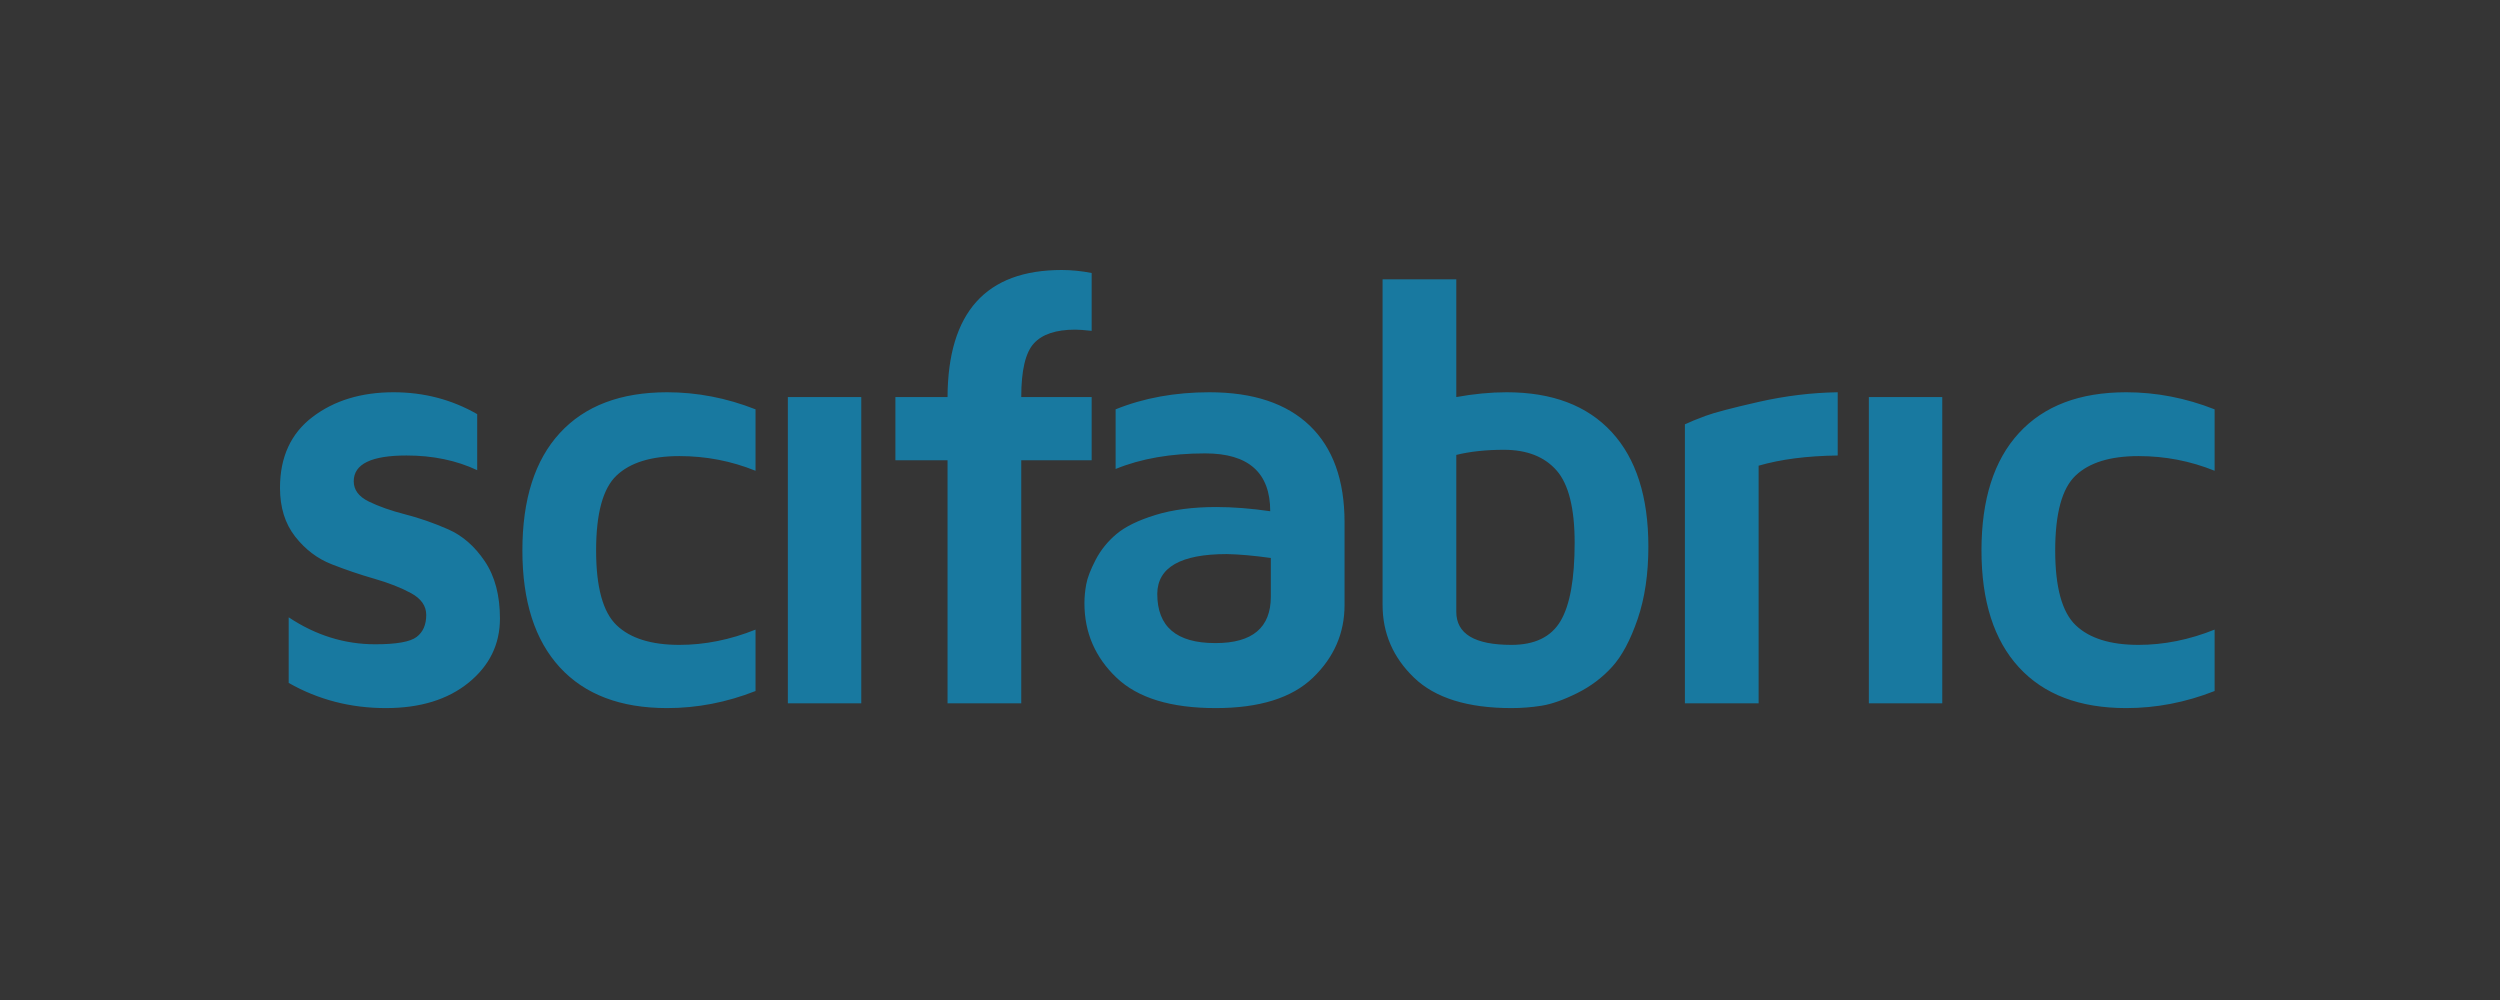 <?xml version="1.0" encoding="UTF-8" standalone="no"?>
<svg width="250px" height="100px" viewBox="0 0 250 100" version="1.1" xmlns="http://www.w3.org/2000/svg" xmlns:xlink="http://www.w3.org/1999/xlink">
    <rect x="0" y="0" width="250" height="100" fill="#333333" stroke="none"/>
    <!-- Generator: Sketch 3.8.3 (29802) - http://www.bohemiancoding.com/sketch -->
    <title>scifabric</title>
    <desc>Created with Sketch.</desc>
    <defs></defs>
    <g id="Page-1" stroke="none" stroke-width="1" fill="none" fill-rule="evenodd">
        <g id="Desktop-Copy-8" transform="translate(-167, -92)">
            <g id="scifabric" transform="translate(167, 92)">
                <rect id="Rectangle-109" fill-opacity="0.01" fill="#FFFFFF" x="0" y="0" width="250" height="100"></rect>
                <g id="scifabric-logo" transform="translate(28, 27)" fill="#1879A0">
                    <path d="M99.083,32.663 C99.083,35.76 97.245,37.308 93.57,37.308 L93.509,37.308 C89.654,37.308 87.727,35.67 87.727,32.393 C87.745,29.736 90.064,28.408 94.678,28.408 C95.896,28.428 97.365,28.559 99.083,28.798 L99.083,32.663 Z M92.939,12.226 C89.504,12.226 86.377,12.795 83.561,13.934 L83.561,19.898 C86.098,18.859 89.084,18.339 92.521,18.339 C96.855,18.339 99.023,20.268 99.023,24.123 C97.105,23.844 95.309,23.703 93.629,23.703 C91.292,23.703 89.266,23.968 87.547,24.497 C85.828,25.026 84.529,25.662 83.65,26.4 C82.771,27.141 82.077,27.999 81.566,28.978 C81.059,29.956 80.744,30.77 80.625,31.42 C80.504,32.068 80.443,32.704 80.443,33.322 C80.443,36.24 81.508,38.717 83.637,40.755 C85.764,42.792 89.074,43.809 93.57,43.809 C97.943,43.809 101.186,42.797 103.293,40.769 C105.4,38.742 106.455,36.319 106.455,33.502 L106.455,25.231 C106.455,21.017 105.296,17.796 102.979,15.567 C100.661,13.341 97.314,12.226 92.939,12.226 L92.939,12.226 Z M185.851,18.609 C188.508,18.609 191.045,19.099 193.461,20.077 L193.461,13.934 C190.564,12.795 187.619,12.226 184.623,12.226 C179.967,12.226 176.392,13.585 173.895,16.302 C171.396,19.018 170.148,22.934 170.148,28.049 C170.148,33.122 171.396,37.017 173.895,39.735 C176.392,42.453 179.967,43.809 184.623,43.809 C187.619,43.809 190.564,43.241 193.461,42.102 L193.461,35.96 C190.924,36.978 188.388,37.488 185.851,37.488 C183.033,37.488 180.94,36.833 179.572,35.524 C178.203,34.218 177.52,31.725 177.52,28.049 C177.52,24.332 178.203,21.831 179.572,20.543 C180.94,19.254 183.033,18.609 185.851,18.609 L185.851,18.609 Z M128.057,35.099 C127.117,36.692 125.479,37.488 123.143,37.488 C119.467,37.488 117.629,36.386 117.629,34.181 L117.629,18.491 C119.007,18.15 120.596,17.979 122.393,17.979 C124.689,17.979 126.443,18.667 127.652,20.039 C128.859,21.411 129.465,23.821 129.465,27.267 C129.465,30.894 128.996,33.506 128.057,35.099 L128.057,35.099 Z M122.663,12.226 C121.064,12.226 119.387,12.387 117.629,12.706 L117.629,0.93 L110.258,0.93 L110.258,33.488 C110.258,36.329 111.311,38.759 113.418,40.78 C115.525,42.8 118.768,43.809 123.143,43.809 C124.156,43.809 125.166,43.731 126.17,43.57 C127.175,43.409 128.357,42.989 129.721,42.31 C131.084,41.629 132.251,40.748 133.227,39.667 C134.201,38.588 135.046,37.001 135.764,34.909 C136.479,32.817 136.837,30.4 136.837,27.659 C136.837,22.675 135.613,18.856 133.167,16.204 C130.721,13.552 127.219,12.226 122.663,12.226 L122.663,12.226 Z M158.885,43.331 L166.226,43.331 L166.226,12.706 L158.885,12.706 L158.885,43.331 Z M81.167,12.706 L74.125,12.706 C74.125,10.049 74.545,8.262 75.384,7.343 C76.223,6.424 77.602,5.964 79.52,5.964 C79.879,5.964 80.43,6.004 81.167,6.084 L81.167,0.3 C80.148,0.1 79.148,0 78.171,0 C70.6,0 66.793,4.235 66.754,12.706 L61.54,12.706 L61.54,19.029 L66.754,19.029 L66.754,43.331 L74.125,43.331 L74.125,19.029 L81.167,19.029 L81.167,12.706 Z M16.826,25.936 C15.398,25.307 13.965,24.808 12.525,24.438 C11.088,24.068 9.869,23.639 8.871,23.149 C7.871,22.659 7.373,21.985 7.373,21.126 C7.373,19.408 9.13,18.549 12.646,18.549 C15.283,18.549 17.641,19.039 19.719,20.017 L19.719,14.414 C17.182,12.956 14.395,12.226 11.357,12.226 C8.121,12.226 5.42,13.05 3.252,14.698 C1.084,16.347 0,18.709 0,21.786 C0,23.743 0.505,25.366 1.514,26.655 C2.521,27.944 3.74,28.867 5.169,29.427 C6.598,29.986 8.025,30.471 9.455,30.88 C10.883,31.291 12.102,31.769 13.109,32.318 C14.119,32.868 14.624,33.593 14.624,34.492 C14.624,35.47 14.305,36.204 13.664,36.693 C13.025,37.184 11.646,37.428 9.529,37.428 C6.453,37.428 3.566,36.528 0.869,34.731 L0.869,41.293 C3.826,42.972 7.062,43.809 10.578,43.809 C14.014,43.809 16.775,42.962 18.863,41.264 C20.951,39.565 21.995,37.428 21.995,34.851 C21.995,32.534 21.49,30.625 20.48,29.127 C19.473,27.629 18.254,26.565 16.826,25.936 L16.826,25.936 Z M50.785,43.331 L58.127,43.331 L58.127,12.706 L50.785,12.706 L50.785,43.331 Z M27.984,16.302 C25.486,19.018 24.239,22.934 24.239,28.049 C24.239,33.122 25.486,37.017 27.984,39.735 C30.482,42.453 34.059,43.809 38.713,43.809 C41.709,43.809 44.656,43.241 47.553,42.102 L47.553,35.96 C45.016,36.978 42.479,37.488 39.941,37.488 C37.125,37.488 35.031,36.833 33.664,35.524 C32.295,34.218 31.611,31.725 31.611,28.049 C31.611,24.332 32.295,21.831 33.664,20.543 C35.031,19.254 37.125,18.609 39.941,18.609 C42.598,18.609 45.135,19.099 47.553,20.077 L47.553,13.934 C44.656,12.795 41.709,12.226 38.713,12.226 C34.059,12.226 30.482,13.585 27.984,16.302 L27.984,16.302 Z M142.557,14.586 C141.677,14.913 140.988,15.195 140.49,15.433 L140.49,43.331 L147.861,43.331 L147.861,19.57 C150.059,18.93 152.695,18.59 155.771,18.549 L155.771,12.226 C153.154,12.267 150.518,12.588 147.861,13.191 C145.204,13.795 143.436,14.26 142.557,14.586 L142.557,14.586 Z" id="Fill-49-Copy"></path>
                </g>
            </g>
        </g>
    </g>
</svg>
